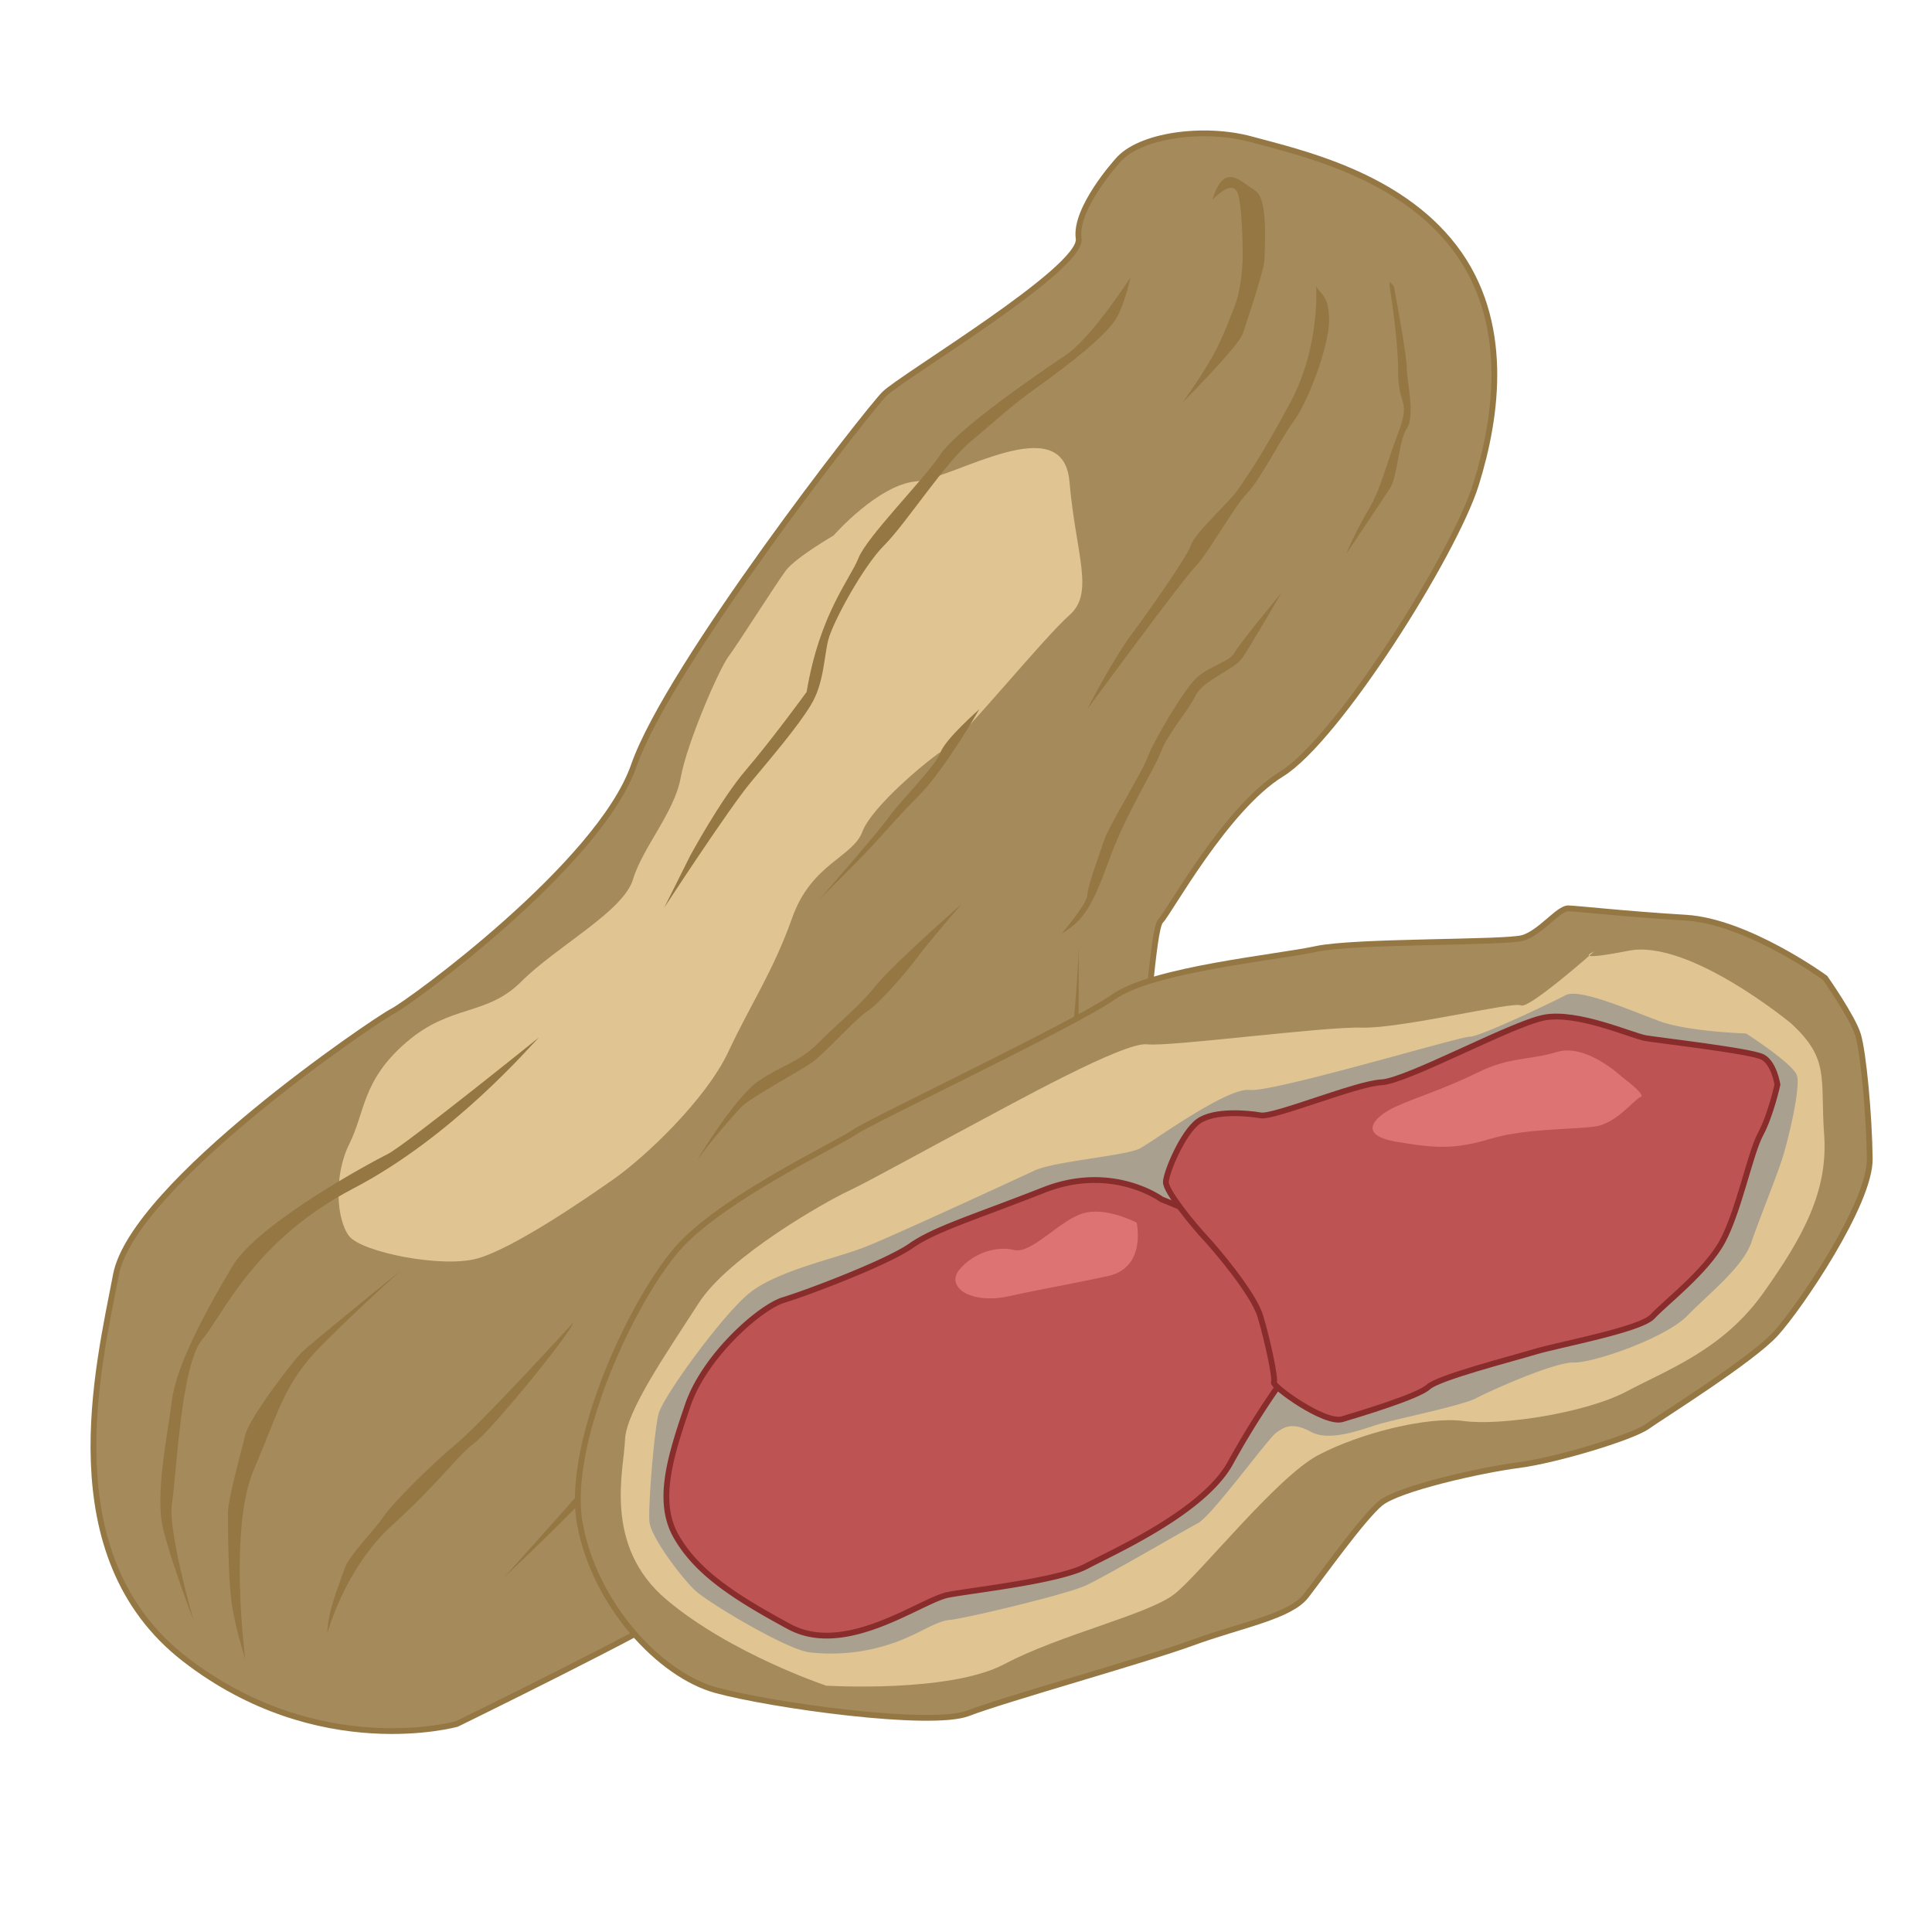 <svg xmlns="http://www.w3.org/2000/svg" viewBox="0 0 1000 1000"><defs><style>.cls-1{fill:#a58b5b;stroke:#957744;}.cls-1,.cls-5{stroke-miterlimit:10;stroke-width:3px;}.cls-2{fill:#e0c593;}.cls-3{fill:#957744;}.cls-4{fill:#aaa090;}.cls-5{fill:#be5353;stroke:#892c2c;}.cls-6{fill:#dd7373;}</style></defs><title>bean</title><g id="Layer_3" data-name="Layer 3"><path class="cls-1" d="M578.42,83.26s-22.35,24.58-20.11,40.22S466.67,195,457.74,203.94,346,344.74,328.11,396.15,211.89,519.07,203,523.54s-134.1,89.4-143,136.33S26.39,805.14,95.67,858.78s140.81,33.53,140.81,33.53,100.57-49.17,120.68-62.58,91.64-80.46,96.11-84.93,60.34-49.17,71.51-60.34S580.66,590.59,587.36,566s8.94-84.92,13.41-89.39,33.53-58.11,62.58-76,89.4-114,100.57-149.74S781.8,166,752.75,128s-80.46-49.16-105-55.87S589.6,69.85,578.42,83.26Z"/><path class="cls-2" d="M431.5,277.14s23.09-26.38,42.87-28,75.86-37.93,79.16,0,13.19,57.71,0,69.26-56.07,64.31-64.32,69.25-37.92,29.69-42.87,42.88S420,447,410.06,475s-21.43,44.52-33,69.26-42.87,54.41-59.36,66S265,646.52,246.81,651.46s-59.36-3.3-66-11.54-8.24-31.33,0-47.82,6.6-33,29.69-52.77S251.76,526.14,269.9,508s52.77-36.28,57.71-52.77,21.44-34.63,24.74-52.77,19.79-56.06,24.73-62.66,24.74-37.92,29.69-44.52S431.5,277.14,431.5,277.14Z"/><path class="cls-3" d="M100.14,838.67S86.73,791.73,89,778.32s4.47-71.51,15.64-84.92,26.82-51.41,78.23-78.23,91.63-73.75,96.1-78.22c0,0-69.28,55.87-78.22,60.34s-67.05,35.76-80.46,58.11S91.2,706.81,89,724.68,80,773.85,84.5,791.73,100.14,838.67,100.14,838.67Z"/><path class="cls-3" d="M127,858.78s-.06-.48-.17-1.39c-1.19-9.75-7.63-68.32,4.64-96.95,13.41-31.29,15.65-44.7,35.76-64.81s40.23-38,40.23-38-46.93,38-51.4,42.46S129.2,733.62,127,742.56,118,776.09,118,782.79s0,35.76,2.24,49.17A203,203,0,0,0,127,858.78Z"/><path class="cls-3" d="M296.82,684.46s-46.93,51.4-60.34,62.57-33.53,31.29-38,38-17.88,20.11-20.11,26.82-8.94,22.35-8.94,33.52c0,0,8.94-33.52,33.52-55.87s33.53-35.76,42.47-42.47S294.58,691.16,296.82,684.46Z"/><path class="cls-3" d="M261.06,816.32s35.76-33.53,49.17-49.17,35.76-42.47,42.46-55.88S386.22,666.58,413,648.7s49.17-24.59,58.1-35.76,24.59-35.76,29.06-49.17c0,0-26.82,42.46-31.29,46.93s-29.05,17.88-38,22.35-38,24.59-49.17,35.76-26.82,29.06-31.29,38-20.12,29.05-24.59,35.75S261.06,816.32,261.06,816.32Z"/><path class="cls-3" d="M410.8,729.15s17.88-13.41,29.06-15.64,26.81-20.11,29.05-24.58,26.82-38,31.29-42.47,22.35-31.29,38-42.46,20.12-60.35,20.12-82.7V490s-2.24,76-15.65,93.86c0,0-13.41,15.65-17.88,17.88S504.67,628.58,498,637.52s-26.82,38-29,42.47-22.35,26.82-26.82,29S428.68,713.51,422,718A45.66,45.66,0,0,0,410.8,729.15Z"/><path class="cls-3" d="M498,467.67s-15.64,17.88-22.35,26.82-20.11,24.58-26.81,29-22.35,22.35-29.06,26.82S388.45,568.24,384,572.71s-17.88,20.11-22.35,26.82,17.88-31.29,31.29-40.23,20.12-8.94,31.29-20.12,20.12-17.88,29.06-29S498,467.67,498,467.67Z"/><path class="cls-3" d="M343.75,469.9s33.53-51.4,44.7-64.81S413,376,419.74,364.86s6.71-24.59,8.94-33.53,17.88-38,29.06-49.16S489,239.7,502.43,228.53s20.12-17.88,35.76-29.06,35.76-26.82,40.23-35.76,6.71-20.11,6.71-20.11S565,174.89,551.6,183.83s-55.87,38-64.81,51.4-38,42.47-42.46,53.64-20.12,29.05-26.82,69.28c0,0-17.88,24.59-31.29,40.23s-29.06,44.7-29.06,44.7Z"/><path class="cls-3" d="M627.59,103.37c2.24-2.24,11.18-11.18,13.41-2.24s2.24,31.29,2.24,31.29,0,15.65-4.47,26.82-6.71,17.88-13.41,29.06S612,208.41,612,208.41s29-29,31.29-35.76,11.17-33.52,11.17-38,2.24-31.29-4.47-35.76S638.77,90,634.3,92.19,627.59,103.37,627.59,103.37Z"/><path class="cls-3" d="M681.23,148.07s2.23,31.29-13.41,60.34-22.35,38-26.82,44.7-22.35,22.35-24.58,29.06-24.59,38-31.29,46.93-17.88,29-22.35,38c0,0,49.17-67,55.87-73.75s20.12-31.29,26.82-38,17.88-29.06,24.58-38,17.88-38,17.88-51.4S683.46,152.54,681.23,148.07Z"/><path class="cls-3" d="M719.22,148.07s4.47,26.82,4.47,44.7,6.71,13.41,0,31.29-8.94,29.05-15.64,40.23a176.09,176.09,0,0,0-11.18,22.35l22.35-33.53c4.47-6.7,4.47-24.58,8.94-31.29s0-24.58,0-31.29-6.7-42.46-6.7-42.46l-2.24-2.24Z"/><path class="cls-3" d="M663.35,306.75s-15.64,26.82-20.11,33.52-20.12,11.18-24.59,20.12-13.41,17.88-17.88,29.05S582.89,420.73,574,445.32s-13.41,31.29-24.58,38c0,0,13.41-15.64,13.41-20.11s6.7-22.35,8.94-29.06,20.11-35.76,22.35-42.46,17.88-33.53,24.58-40.23,17.88-8.94,20.12-13.41S663.35,306.75,663.35,306.75Z"/><path class="cls-3" d="M506.9,367.09s-17.88,31.29-31.29,44.7-20.11,22.35-33.52,35.76l-17.88,17.88S455.5,429.67,460,423s24.58-26.82,26.82-33.53S506.9,367.09,506.9,367.09Z"/></g><g id="Layer_4" data-name="Layer 4"><path class="cls-1" d="M944.65,506.15S904.53,476.94,872.59,475s-55.85-4.69-60.85-4.84-14.38,12.56-23.46,15.29-87,1.37-107.17,5.76S596.8,501.64,576.36,516s-125.93,64.19-134.1,70-66,33-89.76,58.28-60.09,102.18-52.36,144.41,41.63,78.26,70.39,86.13,111.41,19.36,130.64,11.94S592,859.48,617.26,850.24,667.67,836.77,676,826s29.21-40.12,38.45-47.84S767,760.77,786,758.35s58.43-14.24,66.6-20,54-34.37,66.45-48,49-67.51,48.73-90.52-3.33-55.1-6.06-64.18S944.65,506.15,944.65,506.15Z"/><path class="cls-2" d="M926.94,529.62S874.26,486,843.08,492.08s-18,.46-18,.46-33.9,30-37.84,27.85-62.36,12.12-82.34,11.51-99.3,10-111.26,8.64-69.93,30.89-91.27,42.24-53.88,29.37-64,34.07-61,33.15-76.74,57.67-37.68,55.86-38.13,70.85S311.79,800,345,828s82.65,44.5,82.65,44.5,63.88,3.93,92.33-11.21S594.71,835.56,608,825s52.82-60.4,74.16-71.75,56.61-20.29,75.53-17.72,63.13-4.09,84.47-15.44,49.64-21.5,70.53-50.87,33.6-53,31.48-82S947.37,548.23,926.94,529.62Z"/><path class="cls-4" d="M903.78,534.92s-30-.91-44.81-6.36-41.47-17.25-48.59-13.47-44.65,21.65-49.65,21.5-101.86,28.92-113.82,27.56-49.8,26.5-56.92,30.28-44.19,6.66-54.34,11.36-71,32.85-87.18,39.36-47.38,12.57-61.76,25.13S343.12,723,340.85,731.9s-5.44,47.83-4.69,55.85,17.11,29.52,23.92,35.72,47.08,30.42,59,31.78a97.44,97.44,0,0,0,40.11-3.78c15.14-4.55,24.37-12.27,32.4-13s60.39-13.18,70.53-17.87,50.86-28.46,58-32.25,36.33-43.9,40.42-46.77,8.17-5.76,18-.46,26-1.21,35.12-3.94,43.29-9.69,50.4-13.48,40.57-18.77,50.56-18.47S862,692.65,873.37,681s28.75-25.13,33.14-38,13-33.6,16.35-44.5,9.08-35.73,7.26-41.78S903.78,534.92,903.78,534.92Z"/><path class="cls-5" d="M601.2,620.77s-25.43-18.77-60.85-4.84-56.61,20.29-68.87,28.92-53.74,24.37-65.85,28S364.77,701.62,356,727.35s-16.5,49.5-6.05,67.82S379,826,408.52,841.94,476.94,828,491,825.43s57.22-7.27,71.44-14.84,60.85-28.16,74.62-53.74a438,438,0,0,1,31.49-49.05s-5.61-46.17-10.3-56.31S601.2,620.77,601.2,620.77Z"/><path class="cls-5" d="M920,561.4s-1.67-11-7.57-14.22-53.74-8.63-60.7-9.84S816.13,523.27,799,526.75s-71,32.85-84,33.46-55.55,18.32-62.51,17.11-23.92-2.72-32.09,3-16.8,26.49-16.95,31.49,15.29,23.46,20.13,28.6,25.13,28.76,28.77,40.87,8,32.24,7,34.21,26.34,21.8,35.42,19.07,39.36-11.81,44.51-16.65,43.44-14.69,55.55-18.33,54.34-11.35,60.54-18.17,27.7-23.16,36.18-38.9S905.9,597,911.2,587.14,920,561.4,920,561.4Z"/><path class="cls-6" d="M839.6,557.47s-18.47-17.55-33.61-13-24.06,2.27-41.32,10.75-32.39,13-42.53,17.71-20.44,14.39.45,18,30.88,3.93,49-1.52,43.14-4.7,54.19-6.36,20.43-14.38,23.46-15.29S839.6,557.47,839.6,557.47Z"/><path class="cls-6" d="M588.33,632.88s-15.74-8.48-27.85-4.84S533.84,649.23,524.91,647s-21,1.37-28.31,10.15,5.46,18.16,25.59,13.77,31.18-6.06,51.31-10.45S588.33,632.88,588.33,632.88Z"/></g></svg>